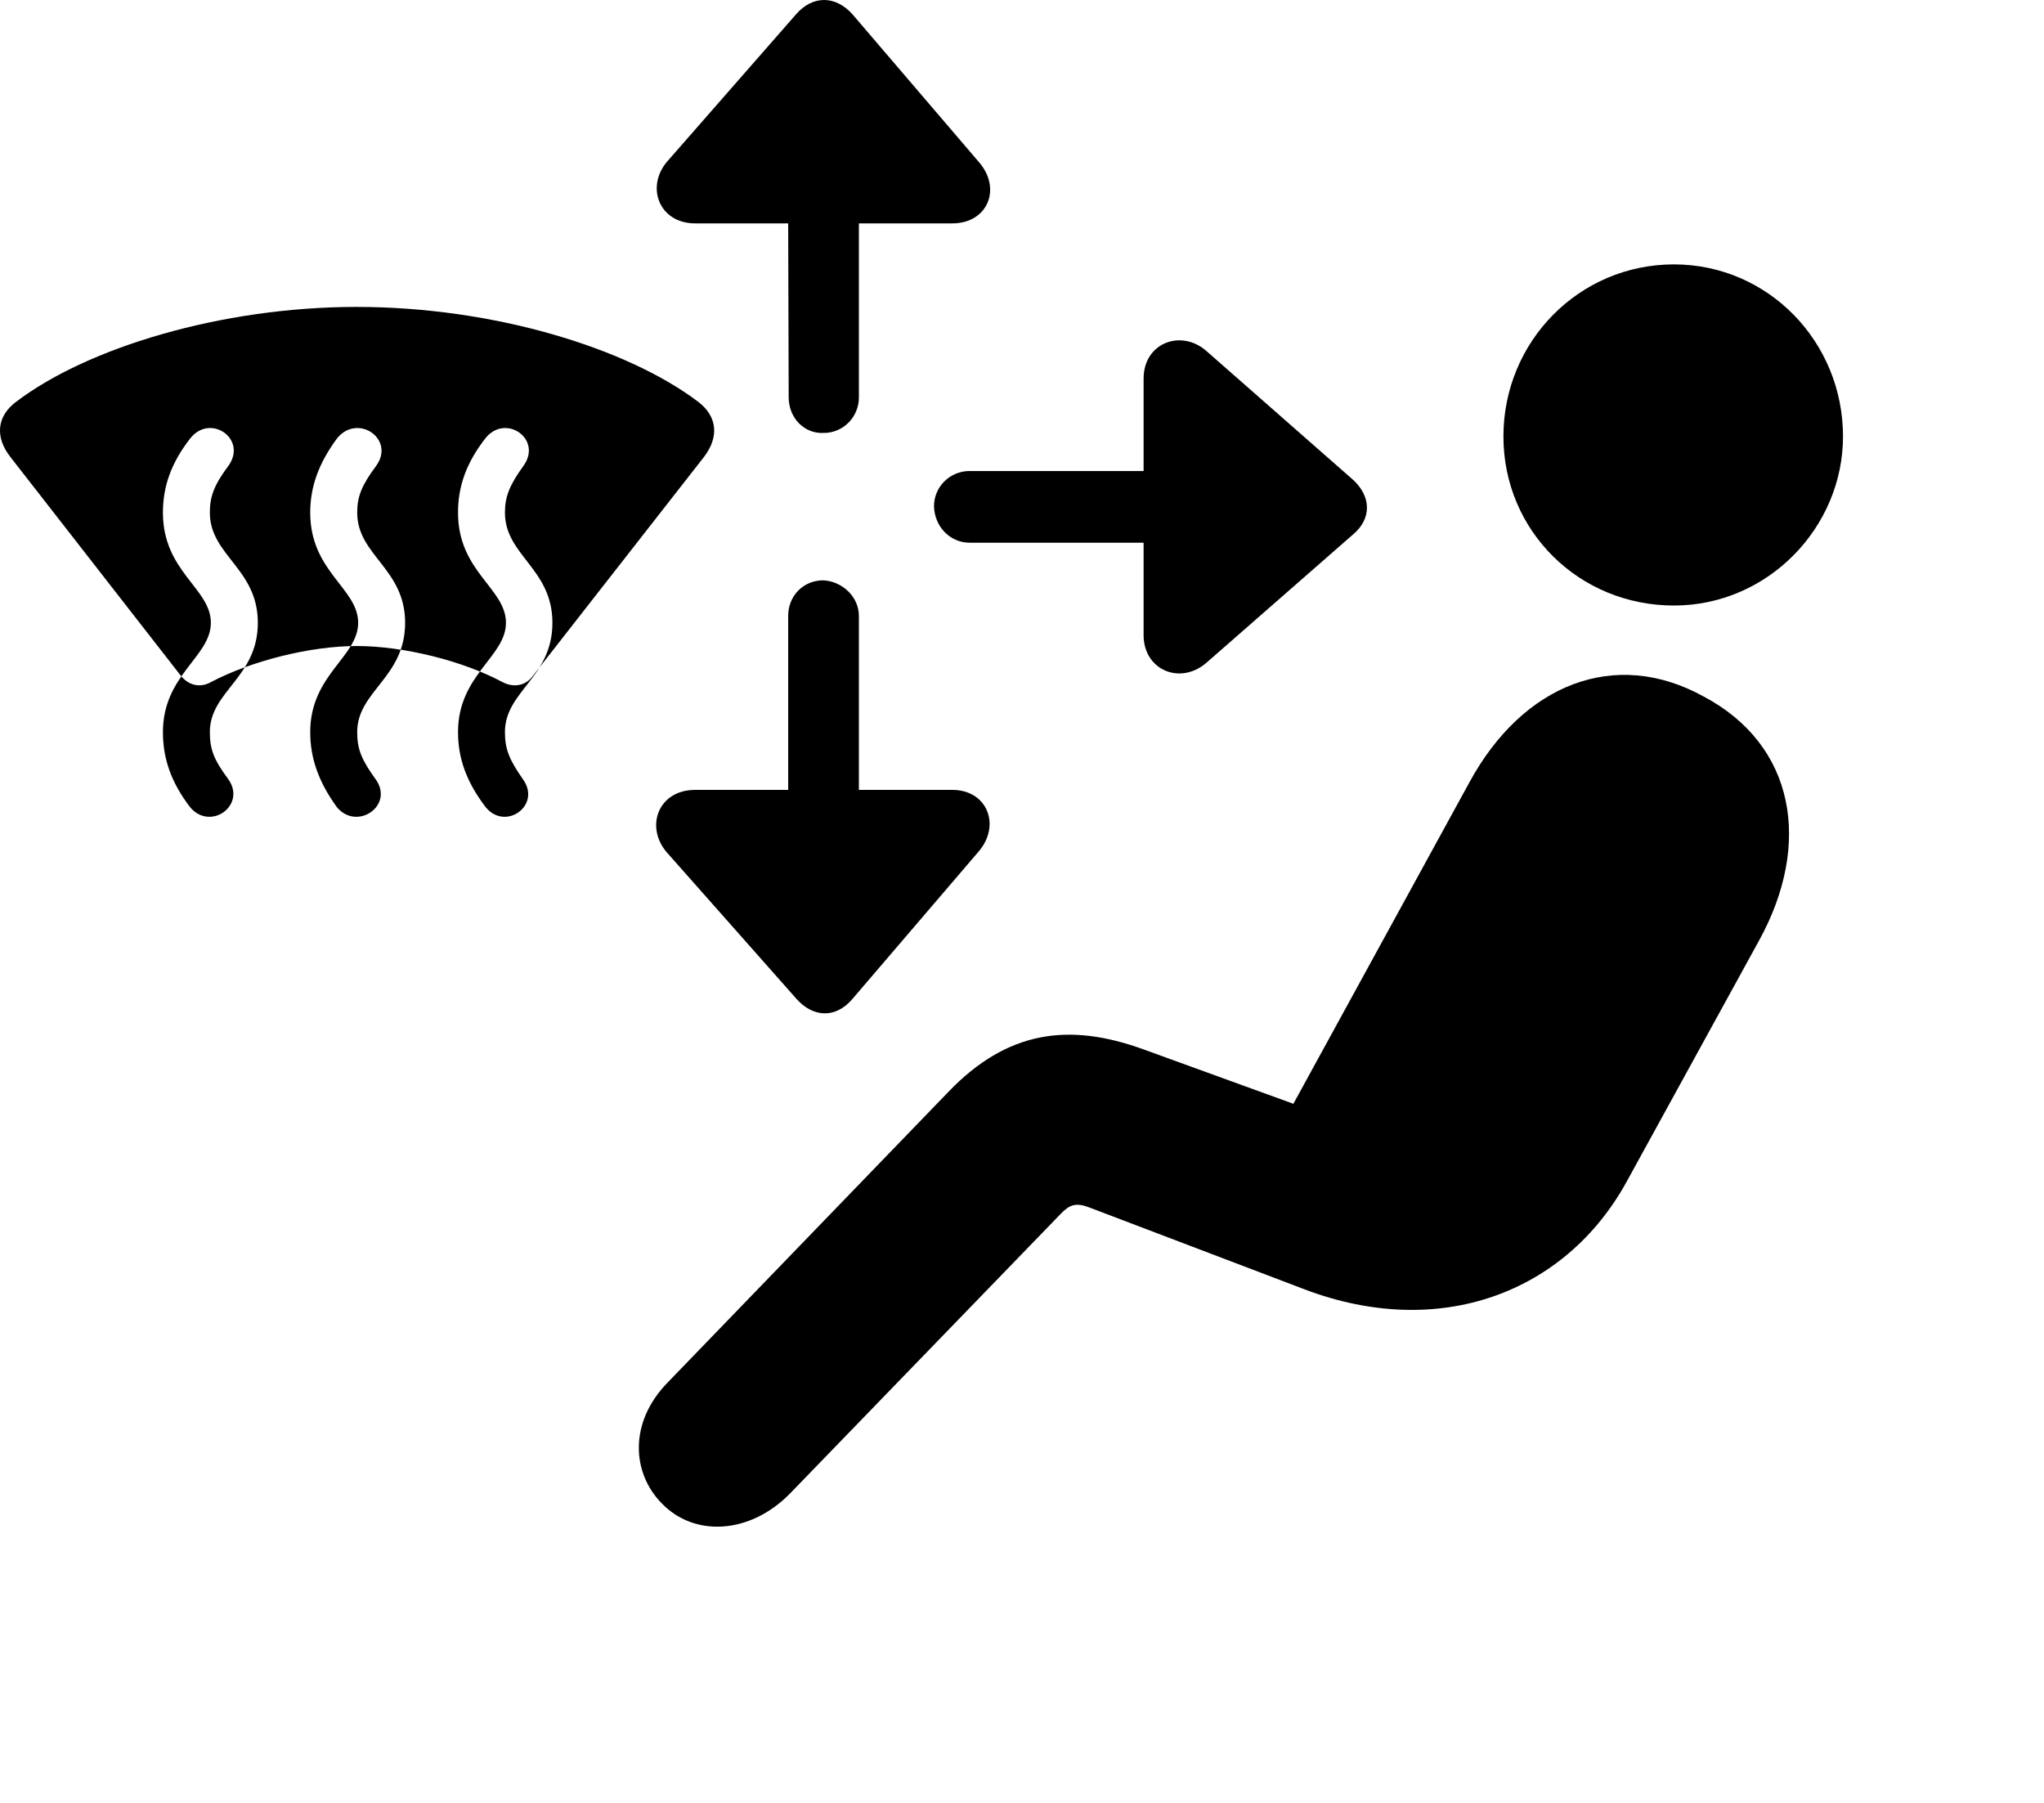 <svg version="1.1" xmlns="http://www.w3.org/2000/svg" xmlns:xlink="http://www.w3.org/1999/xlink" width="40.383" height="35.613" viewBox="0 0 40.383 35.613">
 <g>
  <rect height="35.613" opacity="0" width="40.383" x="0" y="0"/>
  <path d="M33.072 11.962C34.928 11.962 36.412 10.419 36.412 8.622C36.412 6.747 34.928 5.223 33.072 5.223C31.197 5.223 29.703 6.747 29.703 8.622C29.703 10.487 31.197 11.962 33.072 11.962ZM13.072 29.696C13.717 30.37 14.82 30.311 15.611 29.501L20.953 23.983C21.129 23.798 21.256 23.749 21.529 23.856L25.767 25.468C28.433 26.483 30.924 25.546 32.135 23.348L34.752 18.583C35.807 16.669 35.465 14.716 33.658 13.759C31.91 12.792 30.084 13.514 29.029 15.458L25.553 21.805L22.594 20.731C21.119 20.194 19.898 20.36 18.736 21.571L13.189 27.313C12.418 28.104 12.486 29.1 13.072 29.696Z" fill="currentColor"/>
  <path d="M0.201 9.022L3.58 13.358C3.736 13.544 3.961 13.592 4.166 13.475C4.967 13.055 6.129 12.762 7.047 12.762C7.975 12.762 9.146 13.055 9.928 13.475C10.152 13.592 10.387 13.544 10.523 13.358L13.912 9.022C14.215 8.622 14.166 8.221 13.795 7.938C12.389 6.874 9.752 6.063 7.047 6.063C4.361 6.063 1.715 6.874 0.318 7.938C-0.063 8.221-0.102 8.632 0.201 9.022ZM3.756 15.946C3.375 15.448 3.219 14.979 3.219 14.462C3.219 13.329 4.166 12.977 4.166 12.303C4.166 11.62 3.219 11.298 3.219 10.126C3.219 9.618 3.375 9.149 3.766 8.651C4.166 8.163 4.898 8.68 4.508 9.208C4.225 9.589 4.146 9.813 4.146 10.126C4.146 10.975 5.094 11.229 5.094 12.303C5.094 13.387 4.146 13.651 4.146 14.462C4.146 14.803 4.225 15.009 4.508 15.389C4.879 15.907 4.156 16.425 3.756 15.946ZM6.656 15.946C6.295 15.448 6.129 14.979 6.129 14.462C6.129 13.329 7.076 12.977 7.076 12.303C7.076 11.62 6.129 11.298 6.129 10.126C6.129 9.618 6.295 9.149 6.666 8.651C7.076 8.163 7.818 8.68 7.428 9.208C7.144 9.589 7.057 9.813 7.057 10.126C7.057 10.975 8.004 11.229 8.004 12.303C8.004 13.387 7.057 13.651 7.057 14.462C7.057 14.803 7.144 15.009 7.418 15.389C7.799 15.907 7.057 16.425 6.656 15.946ZM9.596 15.946C9.215 15.448 9.049 14.979 9.049 14.462C9.049 13.329 9.996 12.977 9.996 12.303C9.996 11.62 9.049 11.298 9.049 10.126C9.049 9.618 9.205 9.149 9.596 8.651C9.996 8.163 10.728 8.68 10.338 9.208C10.064 9.589 9.976 9.813 9.976 10.126C9.976 10.975 10.914 11.229 10.914 12.303C10.914 13.387 9.976 13.651 9.976 14.462C9.976 14.803 10.064 15.009 10.328 15.389C10.709 15.907 9.986 16.425 9.596 15.946ZM16.275 8.553C16.656 8.553 16.969 8.241 16.969 7.85L16.969 4.413L18.814 4.413C19.517 4.413 19.801 3.719 19.332 3.192L16.842 0.282C16.5-0.099 16.051-0.089 15.728 0.282L13.189 3.182C12.75 3.68 13.014 4.413 13.736 4.413L15.572 4.413L15.582 7.85C15.582 8.251 15.885 8.573 16.275 8.553ZM18.453 9.999C18.463 10.409 18.775 10.721 19.156 10.721L22.594 10.721L22.594 12.548C22.594 13.241 23.326 13.544 23.844 13.085L26.724 10.565C27.115 10.243 27.086 9.794 26.724 9.471L23.844 6.942C23.346 6.493 22.594 6.766 22.594 7.479L22.594 9.305L19.156 9.305C18.766 9.305 18.453 9.618 18.453 9.999ZM16.266 11.464C15.875 11.464 15.572 11.766 15.572 12.167L15.572 15.604L13.736 15.604C12.994 15.604 12.74 16.346 13.18 16.845L15.738 19.735C16.061 20.096 16.5 20.126 16.832 19.745L19.332 16.825C19.781 16.307 19.508 15.604 18.814 15.604L16.969 15.604L16.969 12.167C16.969 11.786 16.637 11.483 16.266 11.464Z" fill="currentColor"/>
 </g>
</svg>
